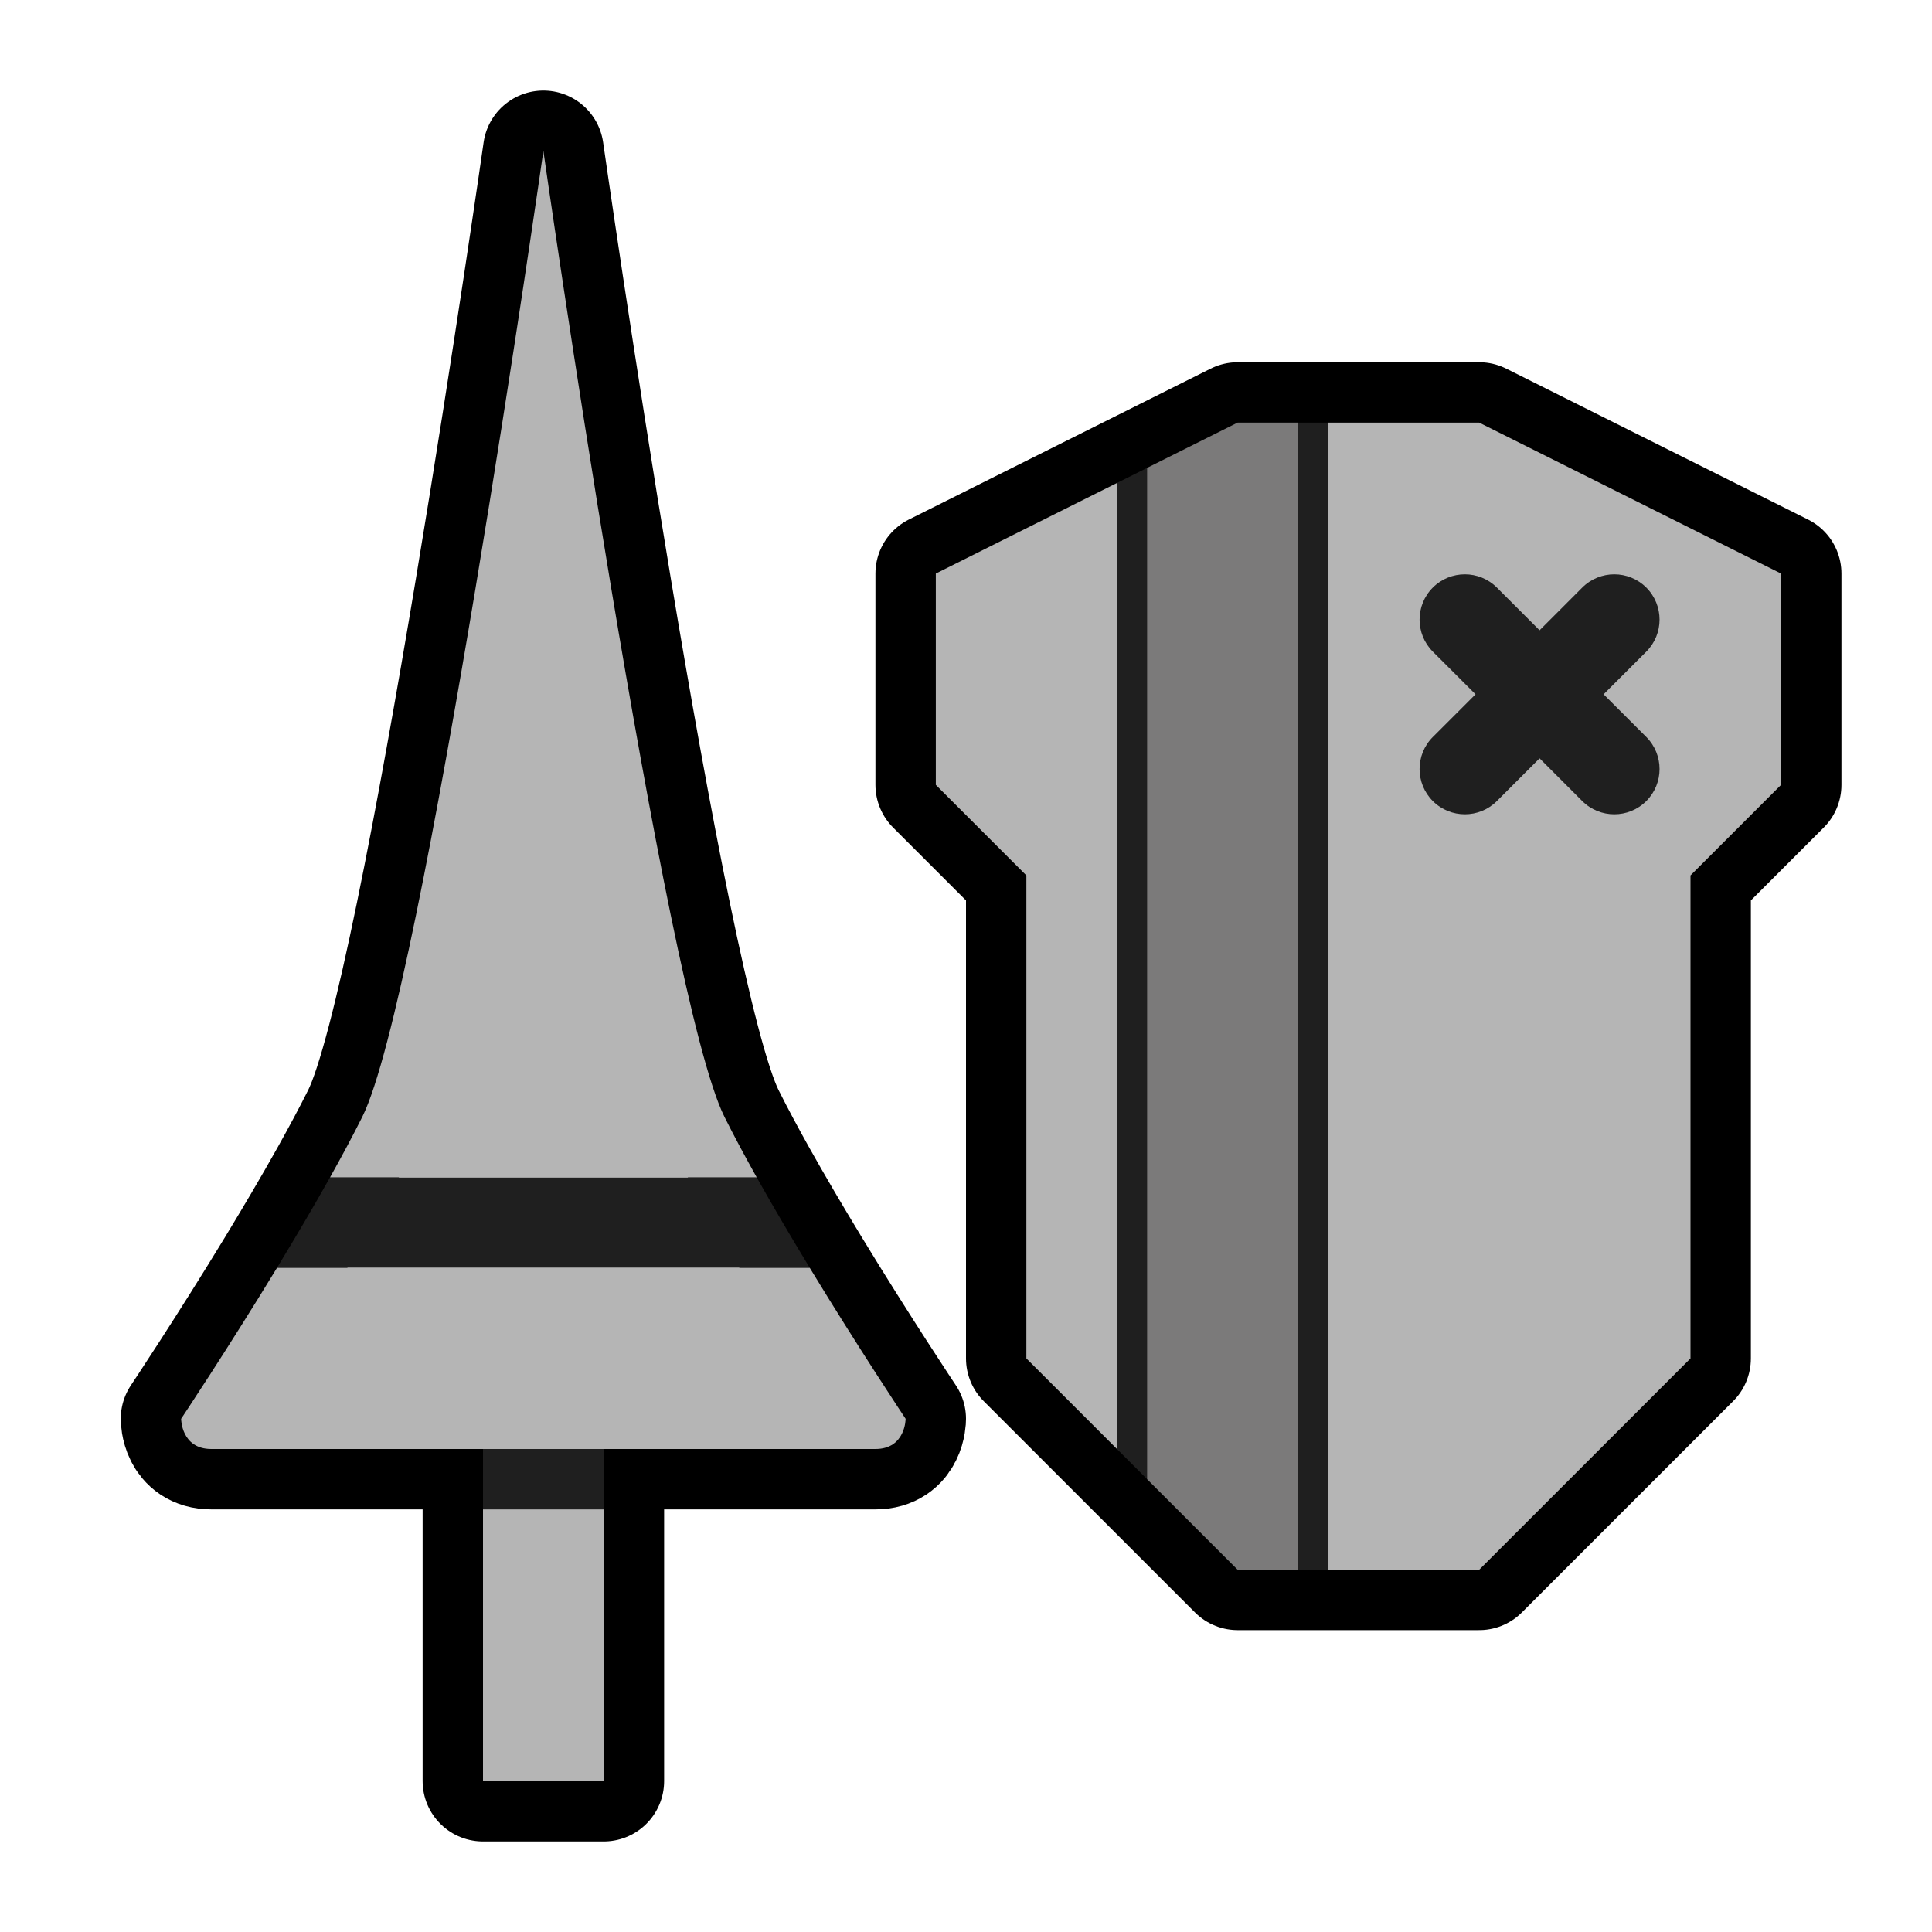 <?xml version="1.0" encoding="UTF-8" standalone="no"?>
<svg
   width="100%"
   height="100%"
   viewBox="0 0 64 64"
   version="1.1"
   xml:space="preserve"
   style="fill-rule:evenodd;clip-rule:evenodd;stroke-linejoin:round;stroke-miterlimit:2;"
   id="svg14974"
   sodipodi:docname="Lance_Rank_01.svg"
   inkscape:version="1.2.2 (732a01da63, 2022-12-09)"
   xmlns:inkscape="http://www.inkscape.org/namespaces/inkscape"
   xmlns:sodipodi="http://sodipodi.sourceforge.net/DTD/sodipodi-0.dtd"
   xmlns="http://www.w3.org/2000/svg"
   xmlns:svg="http://www.w3.org/2000/svg"><defs
   id="defs14978">
        
    
            
        
                
                
                
            </defs><sodipodi:namedview
   id="namedview14976"
   pagecolor="#505050"
   bordercolor="#eeeeee"
   borderopacity="1"
   inkscape:showpageshadow="0"
   inkscape:pageopacity="0"
   inkscape:pagecheckerboard="0"
   inkscape:deskcolor="#505050"
   showgrid="false"
   inkscape:zoom="16.046875"
   inkscape:cx="32.062317"
   inkscape:cy="31.968841"
   inkscape:window-width="3440"
   inkscape:window-height="1377"
   inkscape:window-x="-8"
   inkscape:window-y="-8"
   inkscape:window-maximized="1"
   inkscape:current-layer="svg14974" />
    <path
   id="background"
   style="fill-opacity:0.76;fill:none;stroke:#000000;stroke-opacity:1;stroke-width:4;stroke-dasharray:none"
   d="M 18 5 C 18 5 14 33 12 37 C 11.686 37.628 11.323 38.304 10.934 39 C 10.378 39.993 9.77 41.02 9.176 42 C 7.534 44.7 6 47 6 47 C 6 47 6 48 7 48 L 16 48 L 16 50 L 16 59 L 20 59 L 20 50 L 20 48 L 29 48 C 30 48 30 47 30 47 C 30 47 28.466 44.7 26.824 42 C 26.229 41.02 25.622 39.992 25.066 39 C 24.677 38.304 24.314 37.628 24 37 C 22 33 18 5 18 5 z M 41 14 L 38 15.5 L 37 16 L 31 19 L 31 26 L 34 29 L 34 45 L 37 48 L 38 49 L 41 52 L 43 52 L 44 52 L 49 52 L 56 45 L 56 29 L 59 26 L 59 19 L 49 14 L 44 14 L 43 14 L 41 14 z " />
<g
   transform="matrix(1,0,0,1,0,-256)"
   id="g19100">
        <g
   transform="matrix(1,0,0,1,-256,-704)"
   id="g19098">
            <g
   id="g19096">
                <path
   id="base"
   d="m 300,974 v 38 h -3 l -4,-4 v -32 l 4,-2 z m -24,34 h -4 v 2 h 4 z m 5.066,-9 c 0.556,0.992 1.164,2.02 1.759,3 h -17.65 c 0.594,-0.98 1.203,-2.007 1.759,-3 z M 311,979 h -8 v 8 h 8 z"
   style="display:inline;fill:#1f1f1f;fill-opacity:1"
   inkscape:label="base" />
                <path
   id="path19092"
   d="M299,974L299,1012L297,1012L294,1009L294,975.5L297,974L299,974Z"
   style="fill:rgb(123,122,122);" />
                <path
   id="path19094"
   d="M276,1010L272,1010L272,1019L276,1019L276,1010ZM300,974L305,974L315,979L315,986L312,989L312,1005L305,1012L300,1012L300,974ZM282.825,1002C284.467,1004.7 286,1007 286,1007C286,1007 286,1008 285,1008L263,1008C262,1008 262,1007 262,1007C262,1007 263.533,1004.7 265.175,1002L282.825,1002ZM293,976L293,1008L290,1005L290,989L287,986L287,979L293,976ZM266.934,999C267.323,998.304 267.686,997.628 268,997C270,993 274,965 274,965C274,965 278,993 280,997C280.314,997.628 280.677,998.304 281.066,999L266.934,999ZM307,980.879L308.414,979.464C309,978.879 309.95,978.879 310.536,979.464C311.121,980.05 311.121,981 310.536,981.586L309.121,983L310.536,984.414C311.121,985 311.121,985.95 310.536,986.536C309.95,987.121 309,987.121 308.414,986.536L307,985.121L305.586,986.536C305,987.121 304.05,987.121 303.464,986.536C302.879,985.95 302.879,985 303.464,984.414L304.879,983L303.464,981.586C302.879,981 302.879,980.05 303.464,979.464C304.05,978.879 305,978.879 305.586,979.464L307,980.879Z"
   style="fill:rgb(181,181,181);" />
            </g>
        </g>
    </g></svg>
